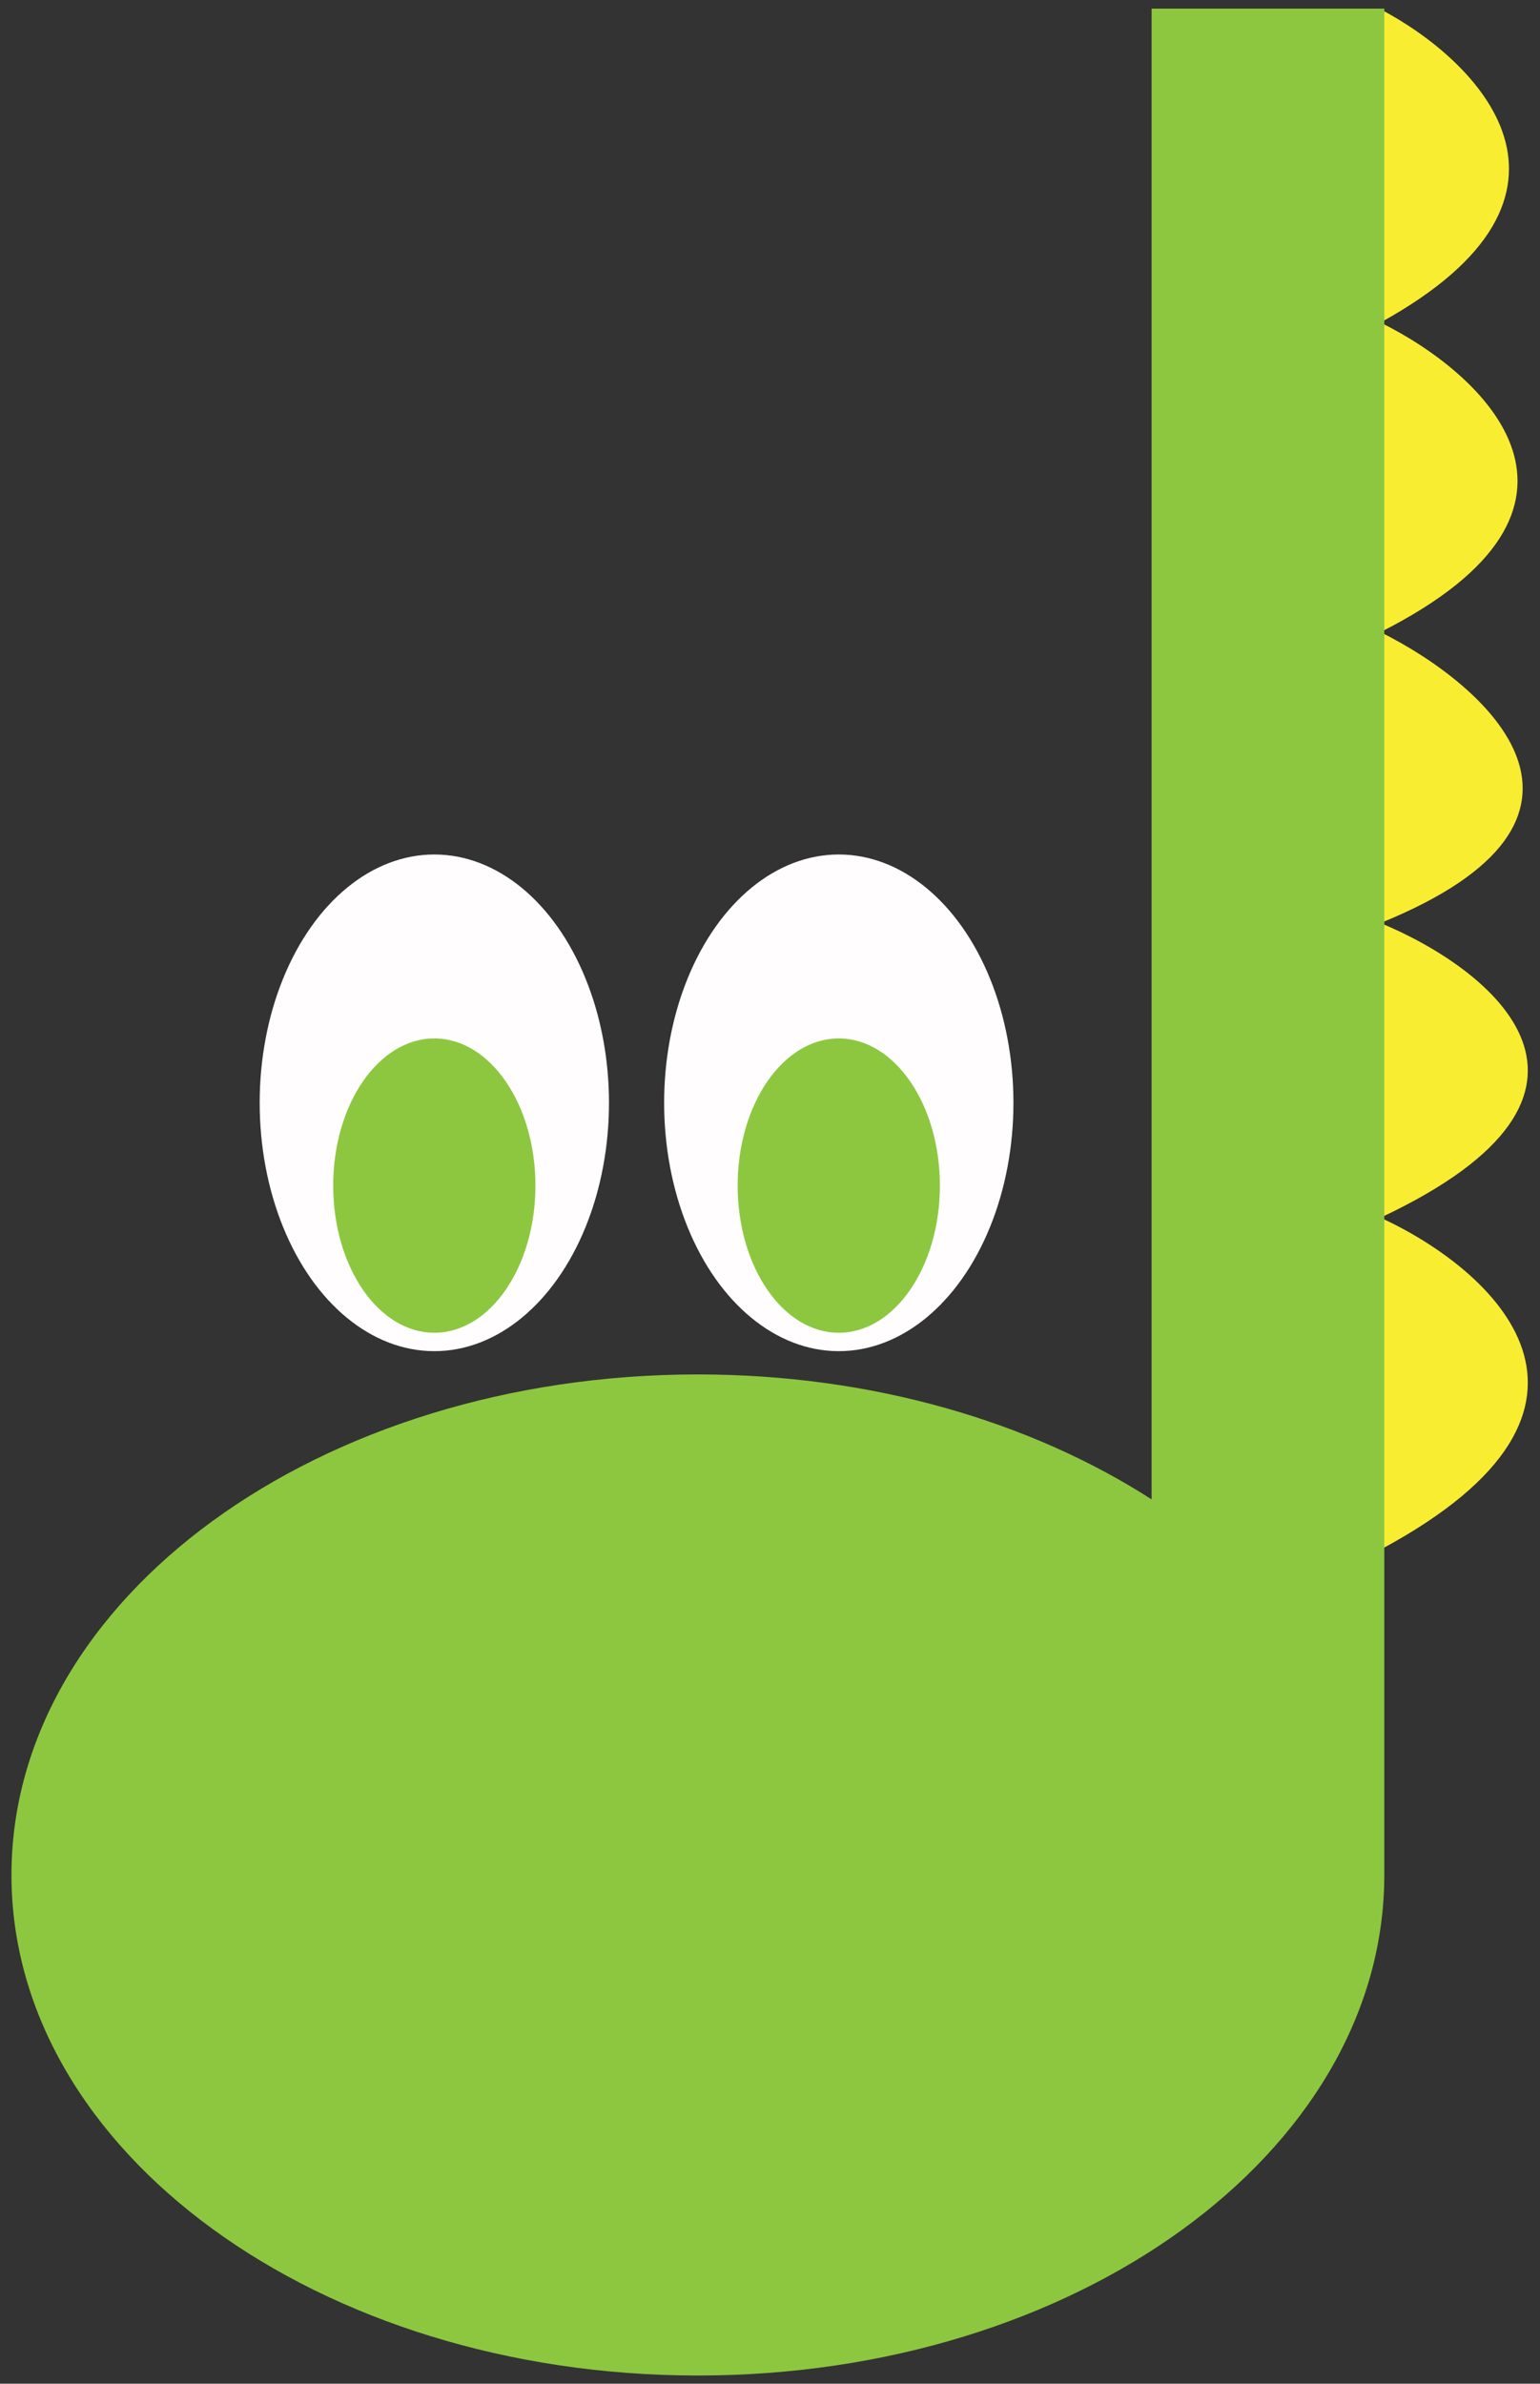 <svg width="117" height="181" viewBox="0 0 117 181" fill="none" xmlns="http://www.w3.org/2000/svg">
<rect x="0" y="0" width="117" height="181" fill="#333333" stroke="none"/>
<path d="M104.881 0.703C112.247 4.573 122.559 14.749 104.881 24.492C112.738 28.362 123.737 38.482 104.881 47.998C113.032 52.057 124.444 62.158 104.881 70.088C113.327 73.58 125.152 82.945 104.881 92.461C113.327 96.331 125.152 106.791 104.881 117.666L104.881 92.461V70.088V47.998V24.492V0.703Z" fill="#F9ED32"/>
<path fill-rule="evenodd" clip-rule="evenodd" d="M105.171 0.654L87.493 0.654V113.852C78.303 107.947 66.236 104.364 53.021 104.364C24.219 104.364 0.871 121.381 0.871 142.372C0.871 163.363 24.219 180.379 53.021 180.379C81.688 180.379 104.952 163.522 105.169 142.666H105.171L105.171 0.654Z" fill="#8DC73F"/>
<ellipse cx="32.998" cy="83.74" rx="18.857" ry="13.269" transform="rotate(-90 32.998 83.74)" fill="#FFFDFD"/>
<ellipse cx="32.997" cy="90.025" rx="11.174" ry="7.682" transform="rotate(-90 32.997 90.025)" fill="#8DC73F"/>
<ellipse cx="63.726" cy="83.74" rx="18.857" ry="13.269" transform="rotate(-90 63.726 83.74)" fill="#FFFDFD"/>
<ellipse cx="63.725" cy="90.025" rx="11.174" ry="7.682" transform="rotate(-90 63.725 90.025)" fill="#8DC73F"/>
</svg>
